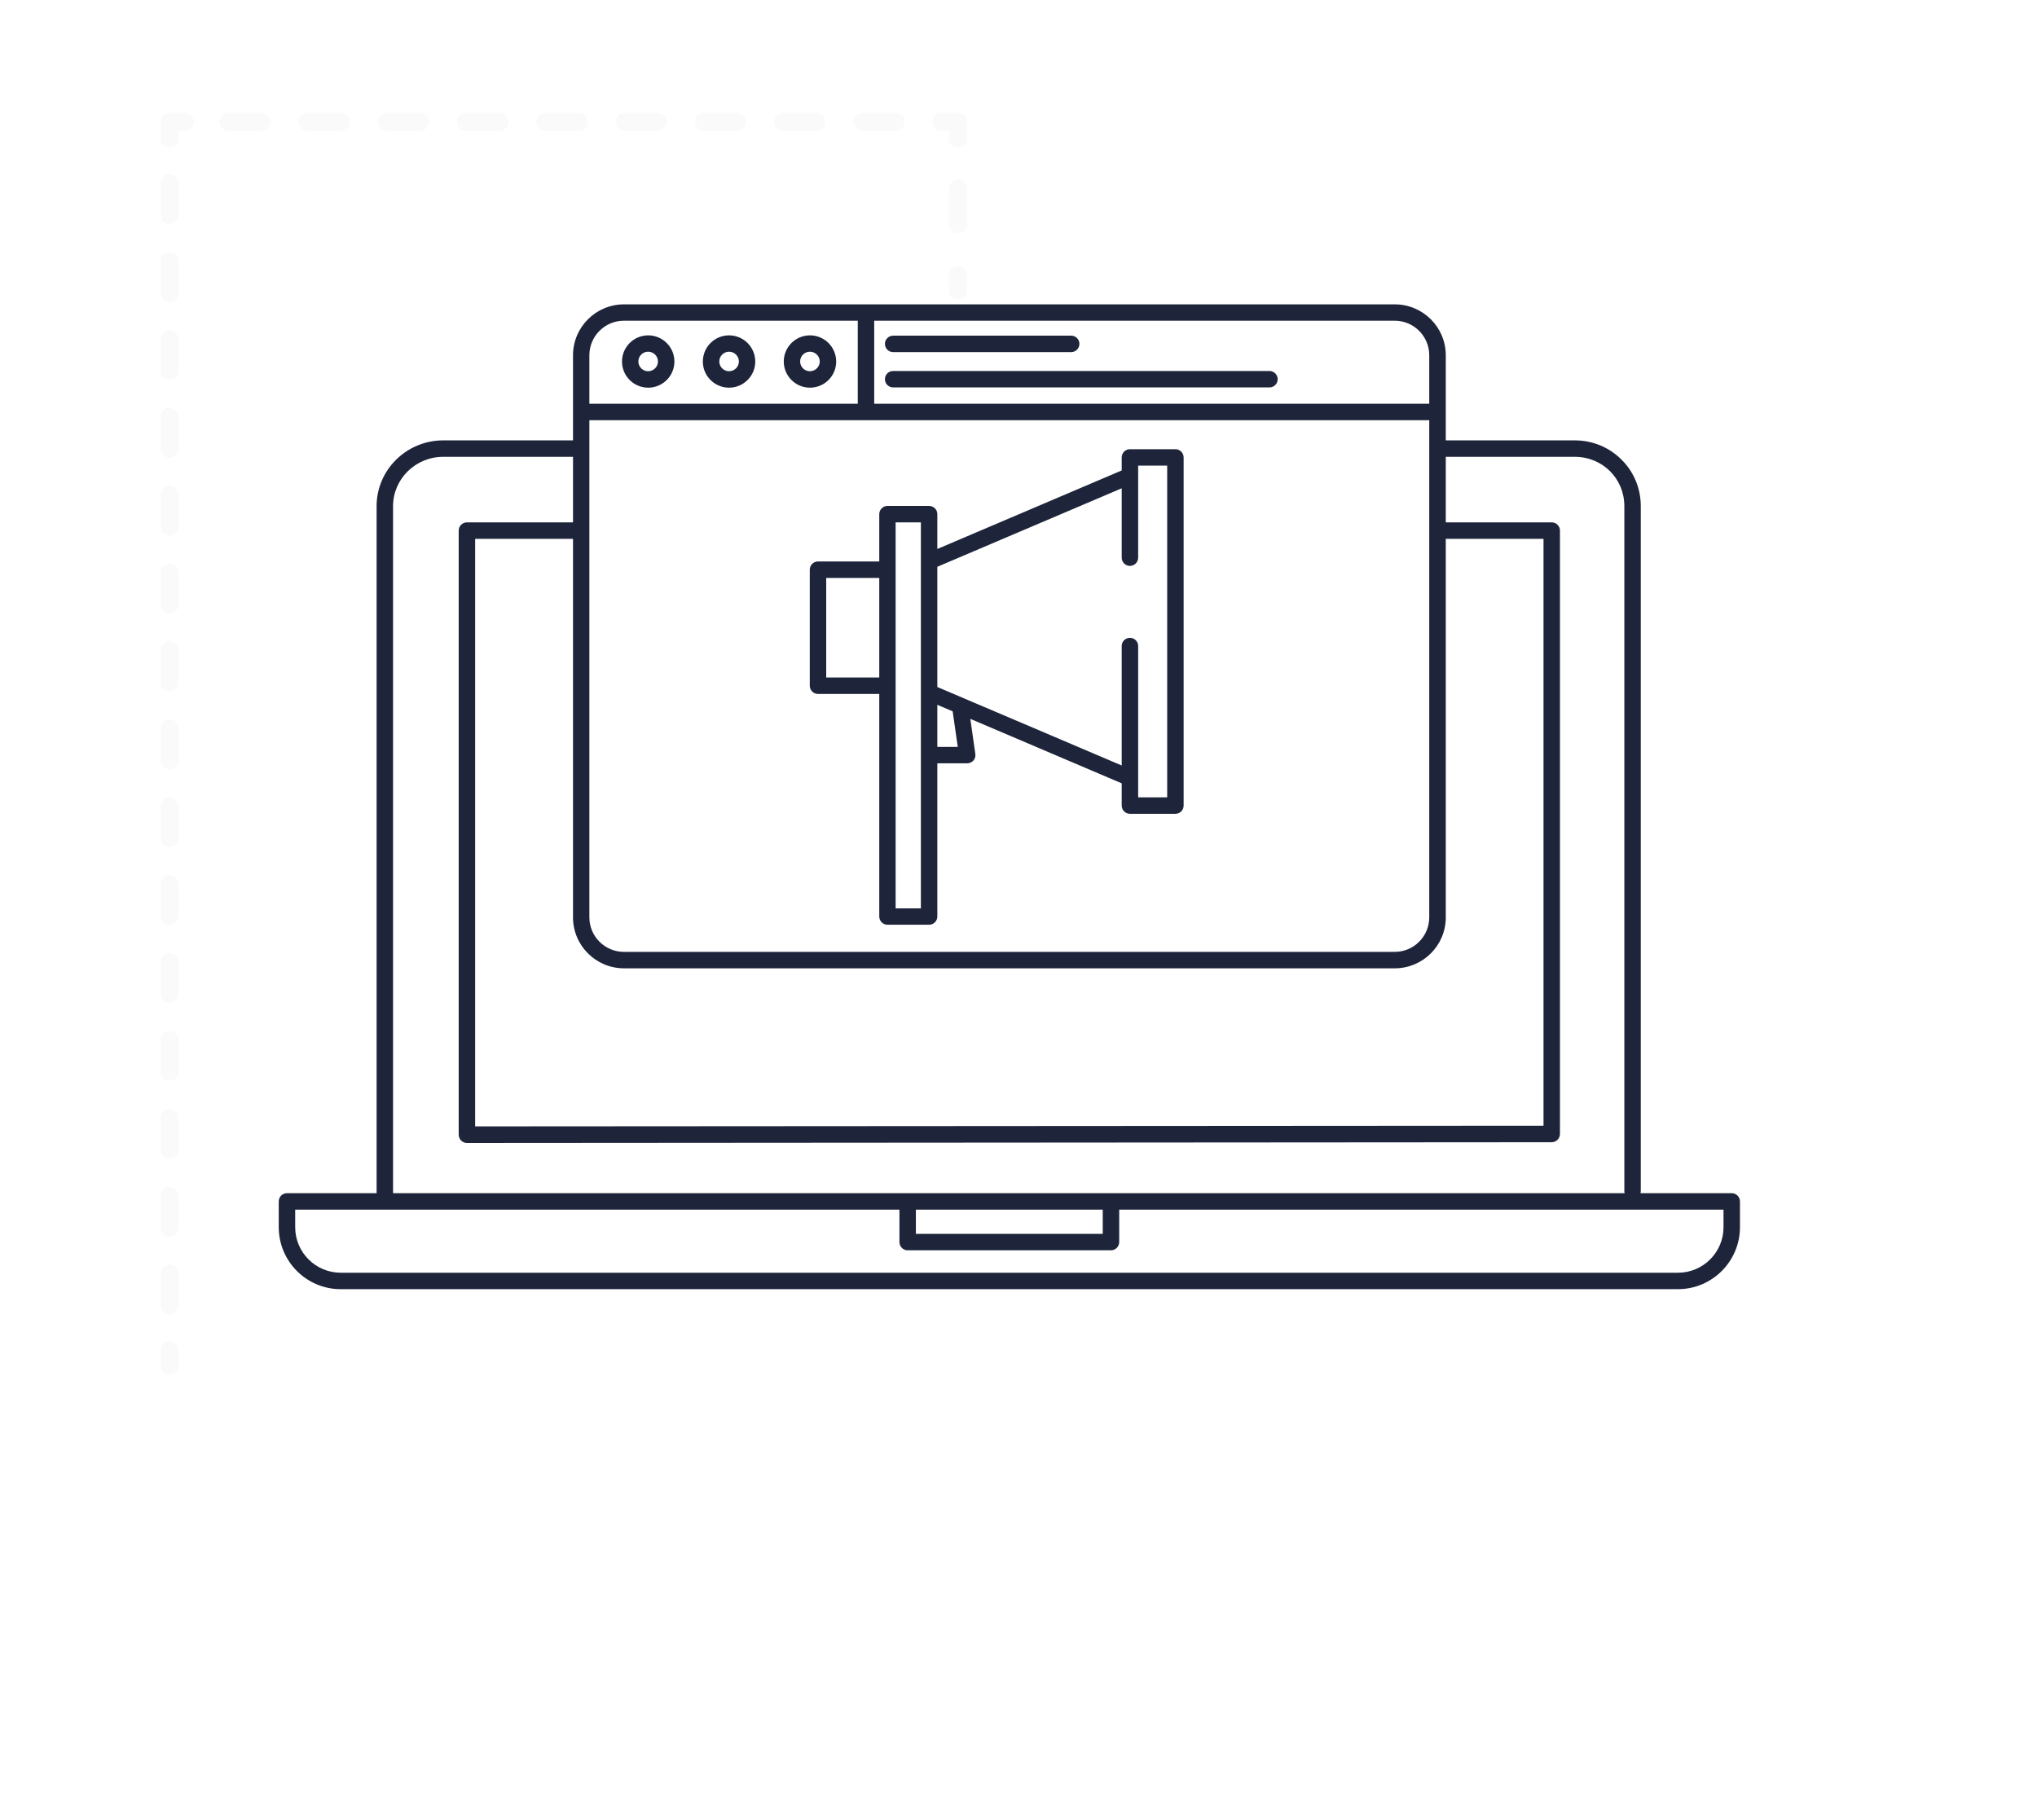 <svg xmlns="http://www.w3.org/2000/svg" xmlns:xlink="http://www.w3.org/1999/xlink" viewBox="0 0 705 630" width="705" height="630" preserveAspectRatio="xMidYMid meet" style="width: 100%; height: 100%; transform: translate3d(0px, 0px, 0px); content-visibility: visible;"><defs><clipPath id="__lottie_element_630"><rect width="705" height="630" x="0" y="0"></rect></clipPath></defs><g clip-path="url(#__lottie_element_630)"><g transform="matrix(0.988,0,0,0.988,349.334,275.782)" opacity="1" style="display: block;"><g opacity="1" transform="matrix(3,0,0,3,0,0)"><path fill="rgb(30,36,58)" fill-opacity="1" d=" M-9.189,-26.599 C-9.559,-26.599 -9.919,-26.819 -10.069,-27.179 C-10.279,-27.669 -10.049,-28.229 -9.569,-28.439 C-9.569,-28.439 13.651,-38.329 13.651,-38.329 C14.141,-38.539 14.701,-38.309 14.911,-37.829 C15.121,-37.339 14.891,-36.779 14.411,-36.569 C14.411,-36.569 -8.819,-26.679 -8.819,-26.679 C-8.939,-26.629 -9.069,-26.599 -9.189,-26.599 M30.371,-47.799 C30.371,-47.799 -13.569,-47.799 -13.569,-47.799 C-14.099,-47.799 -14.529,-48.229 -14.529,-48.759 C-14.529,-49.289 -14.099,-49.719 -13.569,-49.719 C-13.569,-49.719 30.371,-49.719 30.371,-49.719 C30.901,-49.719 31.331,-49.289 31.331,-48.759 C31.331,-48.229 30.901,-47.799 30.371,-47.799 M7.221,-51.924 C7.221,-51.924 -13.569,-51.924 -13.569,-51.924 C-14.099,-51.924 -14.529,-52.354 -14.529,-52.884 C-14.529,-53.414 -14.099,-53.844 -13.569,-53.844 C-13.569,-53.844 7.221,-53.844 7.221,-53.844 C7.751,-53.844 8.181,-53.414 8.181,-52.884 C8.181,-52.354 7.751,-51.924 7.221,-51.924 M-16.74,-44.635 C-17.27,-44.635 -17.7,-45.065 -17.7,-45.595 C-17.7,-45.595 -17.7,-55.905 -17.7,-55.905 C-17.7,-56.435 -17.27,-56.865 -16.74,-56.865 C-16.21,-56.865 -15.78,-56.435 -15.78,-55.905 C-15.78,-55.905 -15.78,-45.595 -15.78,-45.595 C-15.78,-45.065 -16.21,-44.635 -16.74,-44.635 M-23.28,-47.77 C-24.97,-47.77 -26.34,-49.14 -26.34,-50.82 C-26.34,-52.51 -24.97,-53.88 -23.28,-53.88 C-21.59,-53.88 -20.22,-52.51 -20.22,-50.82 C-20.22,-49.14 -21.59,-47.77 -23.28,-47.77 M-23.29,-51.97 C-23.92,-51.97 -24.43,-51.46 -24.43,-50.83 C-24.43,-50.2 -23.92,-49.69 -23.29,-49.69 C-22.66,-49.69 -22.14,-50.2 -22.14,-50.83 C-22.14,-51.46 -22.66,-51.97 -23.29,-51.97 M-32.73,-47.77 C-34.42,-47.77 -35.79,-49.14 -35.79,-50.82 C-35.79,-52.51 -34.42,-53.88 -32.73,-53.88 C-31.04,-53.88 -29.67,-52.51 -29.67,-50.82 C-29.67,-49.14 -31.04,-47.77 -32.73,-47.77 M-32.73,-51.97 C-33.36,-51.97 -33.87,-51.46 -33.87,-50.83 C-33.87,-50.2 -33.36,-49.69 -32.73,-49.69 C-32.1,-49.69 -31.58,-50.2 -31.58,-50.83 C-31.58,-51.46 -32.1,-51.97 -32.73,-51.97 M-42.17,-47.77 C-43.86,-47.77 -45.23,-49.14 -45.23,-50.82 C-45.23,-52.51 -43.86,-53.88 -42.17,-53.88 C-40.48,-53.88 -39.11,-52.51 -39.11,-50.82 C-39.11,-49.14 -40.48,-47.77 -42.17,-47.77 M-42.18,-51.97 C-42.81,-51.97 -43.32,-51.46 -43.32,-50.83 C-43.32,-50.2 -42.81,-49.69 -42.18,-49.69 C-41.55,-49.69 -41.03,-50.2 -41.03,-50.83 C-41.03,-51.46 -41.55,-51.97 -42.18,-51.97 M49.244,-43.969 C49.244,-43.969 -49.256,-43.969 -49.256,-43.969 C-49.786,-43.969 -50.216,-44.399 -50.216,-44.929 C-50.216,-45.459 -49.786,-45.889 -49.256,-45.889 C-49.256,-45.889 49.244,-45.889 49.244,-45.889 C49.774,-45.889 50.204,-45.459 50.204,-44.929 C50.204,-44.399 49.774,-43.969 49.244,-43.969 M14.031,-1.258 C13.901,-1.258 13.781,-1.288 13.651,-1.338 C13.651,-1.338 -9.569,-11.228 -9.569,-11.228 C-10.049,-11.438 -10.279,-11.998 -10.069,-12.488 C-9.869,-12.968 -9.299,-13.198 -8.819,-12.988 C-8.819,-12.988 14.411,-3.098 14.411,-3.098 C14.891,-2.888 15.121,-2.328 14.911,-1.838 C14.761,-1.478 14.401,-1.258 14.031,-1.258 M-14.894,-12.003 C-14.894,-12.003 -22.344,-12.003 -22.344,-12.003 C-22.874,-12.003 -23.304,-12.433 -23.304,-12.963 C-23.304,-12.963 -23.304,-26.513 -23.304,-26.513 C-23.304,-27.043 -22.874,-27.473 -22.344,-27.473 C-22.344,-27.473 -14.894,-27.473 -14.894,-27.473 C-14.374,-27.473 -13.944,-27.043 -13.944,-26.513 C-13.944,-25.983 -14.374,-25.553 -14.894,-25.553 C-14.894,-25.553 -21.384,-25.553 -21.384,-25.553 C-21.384,-25.553 -21.384,-13.923 -21.384,-13.923 C-21.384,-13.923 -14.894,-13.923 -14.894,-13.923 C-14.374,-13.923 -13.944,-13.493 -13.944,-12.963 C-13.944,-12.433 -14.374,-12.003 -14.894,-12.003 M19.39,1.995 C19.39,1.995 14.08,1.995 14.08,1.995 C13.55,1.995 13.12,1.565 13.12,1.035 C13.12,1.035 13.12,-17.605 13.12,-17.605 C13.12,-18.135 13.55,-18.555 14.08,-18.555 C14.61,-18.555 15.04,-18.135 15.04,-17.605 C15.04,-17.605 15.04,0.075 15.04,0.075 C15.04,0.075 18.43,0.075 18.43,0.075 C18.43,0.075 18.43,-38.665 18.43,-38.665 C18.43,-38.665 15.04,-38.665 15.04,-38.665 C15.04,-38.665 15.04,-27.915 15.04,-27.915 C15.04,-27.385 14.61,-26.955 14.08,-26.955 C13.55,-26.955 13.12,-27.385 13.12,-27.915 C13.12,-27.915 13.12,-39.625 13.12,-39.625 C13.12,-40.155 13.55,-40.585 14.08,-40.585 C14.08,-40.585 19.39,-40.585 19.39,-40.585 C19.92,-40.585 20.35,-40.155 20.35,-39.625 C20.35,-39.625 20.35,1.035 20.35,1.035 C20.35,1.565 19.92,1.995 19.39,1.995 M-4.923,-3.901 C-4.923,-3.901 -8.703,-3.901 -8.703,-3.901 C-9.233,-3.901 -9.663,-4.331 -9.663,-4.861 C-9.663,-5.391 -9.233,-5.821 -8.703,-5.821 C-8.703,-5.821 -6.023,-5.821 -6.023,-5.821 C-6.023,-5.821 -6.663,-10.271 -6.663,-10.271 C-6.733,-10.791 -6.373,-11.281 -5.843,-11.351 C-5.323,-11.421 -4.843,-11.061 -4.763,-10.541 C-4.763,-10.541 -3.973,-4.991 -3.973,-4.991 C-3.933,-4.721 -4.013,-4.441 -4.193,-4.231 C-4.383,-4.021 -4.643,-3.901 -4.923,-3.901 M-8.41,13.99 C-8.41,14.52 -8.84,14.95 -9.37,14.95 C-9.37,14.95 -14.23,14.95 -14.23,14.95 C-14.76,14.95 -15.19,14.52 -15.19,13.99 C-15.19,13.99 -15.19,-33 -15.19,-33 C-15.19,-33.53 -14.76,-33.96 -14.23,-33.96 C-14.23,-33.96 -9.37,-33.96 -9.37,-33.96 C-8.84,-33.96 -8.41,-33.53 -8.41,-33 C-8.41,-33 -8.41,13.99 -8.41,13.99z M-13.28,13.04 C-13.28,13.04 -10.33,13.04 -10.33,13.04 C-10.33,13.04 -10.33,-32.04 -10.33,-32.04 C-10.33,-32.04 -13.28,-32.04 -13.28,-32.04 C-13.28,-32.04 -13.28,13.04 -13.28,13.04z M45.01,20.04 C45.01,20.04 -45,20.04 -45,20.04 C-48.28,20.04 -50.95,17.37 -50.95,14.1 C-50.95,14.1 -50.95,-51.56 -50.95,-51.56 C-50.95,-54.83 -48.28,-57.5 -45,-57.5 C-45,-57.5 45.01,-57.5 45.01,-57.5 C48.29,-57.5 50.96,-54.83 50.96,-51.56 C50.96,-51.56 50.96,14.1 50.96,14.1 C50.96,17.37 48.29,20.04 45.01,20.04 C45.01,20.04 45.01,20.04 45.01,20.04z M-45.01,-55.59 C-47.23,-55.59 -49.04,-53.78 -49.04,-51.56 C-49.04,-51.56 -49.04,14.09 -49.04,14.09 C-49.04,16.31 -47.23,18.12 -45.01,18.12 C-45.01,18.12 45,18.12 45,18.12 C47.22,18.12 49.03,16.31 49.03,14.09 C49.03,14.09 49.03,-51.56 49.03,-51.56 C49.03,-53.78 47.22,-55.59 45,-55.59 C45,-55.59 -45.01,-55.59 -45.01,-55.59z M-63.338,40.44 C-63.598,40.44 -63.838,40.33 -64.018,40.15 C-64.198,39.97 -64.298,39.71 -64.298,39.45 C-64.298,39.45 -64.298,-31.08 -64.298,-31.08 C-64.298,-31.61 -63.868,-32.04 -63.338,-32.04 C-63.338,-32.04 -50.878,-32.04 -50.878,-32.04 C-50.348,-32.04 -49.918,-31.61 -49.918,-31.08 C-49.918,-30.55 -50.348,-30.12 -50.878,-30.12 C-50.878,-30.12 -62.378,-30.12 -62.378,-30.12 C-62.378,-30.12 -62.378,38.5 -62.378,38.5 C-62.378,38.5 62.372,38.42 62.372,38.42 C62.372,38.42 62.372,-30.12 62.372,-30.12 C62.372,-30.12 51.022,-30.12 51.022,-30.12 C50.492,-30.12 50.062,-30.55 50.062,-31.08 C50.062,-31.61 50.492,-32.04 51.022,-32.04 C51.022,-32.04 63.332,-32.04 63.332,-32.04 C63.862,-32.04 64.292,-31.61 64.292,-31.08 C64.292,-31.08 64.292,39.38 64.292,39.38 C64.292,39.91 63.862,40.35 63.332,40.35 C63.332,40.35 -63.338,40.44 -63.338,40.44 C-63.338,40.44 -63.338,40.44 -63.338,40.44z M-72.924,47.734 C-73.454,47.734 -73.884,47.304 -73.884,46.784 C-73.884,46.784 -73.884,-33.936 -73.884,-33.936 C-73.884,-38.166 -70.394,-41.616 -66.094,-41.616 C-66.094,-41.616 -50.884,-41.616 -50.884,-41.616 C-50.354,-41.616 -49.924,-41.186 -49.924,-40.656 C-49.924,-40.126 -50.354,-39.696 -50.884,-39.696 C-50.884,-39.696 -66.094,-39.696 -66.094,-39.696 C-69.334,-39.696 -71.964,-37.116 -71.964,-33.936 C-71.964,-33.936 -71.964,46.784 -71.964,46.784 C-71.964,47.304 -72.394,47.734 -72.924,47.734 M72.77,47.004 C72.24,47.004 71.81,46.574 71.81,46.044 C71.81,46.044 71.81,-33.936 71.81,-33.936 C71.81,-37.166 69.26,-39.696 66.01,-39.696 C66.01,-39.696 51.02,-39.696 51.02,-39.696 C50.49,-39.696 50.06,-40.126 50.06,-40.656 C50.06,-41.186 50.49,-41.616 51.02,-41.616 C51.02,-41.616 66.01,-41.616 66.01,-41.616 C68.08,-41.616 70.02,-40.826 71.47,-39.376 C72.93,-37.936 73.73,-35.996 73.73,-33.936 C73.73,-33.936 73.73,46.044 73.73,46.044 C73.73,46.574 73.3,47.004 72.77,47.004 M11.866,52.97 C11.866,52.97 -11.874,52.97 -11.874,52.97 C-12.404,52.97 -12.834,52.54 -12.834,52.01 C-12.834,52.01 -12.834,47.37 -12.834,47.37 C-12.834,46.84 -12.404,46.41 -11.874,46.41 C-11.344,46.41 -10.914,46.84 -10.914,47.37 C-10.914,47.37 -10.914,51.05 -10.914,51.05 C-10.914,51.05 10.906,51.05 10.906,51.05 C10.906,51.05 10.906,47.37 10.906,47.37 C10.906,46.84 11.336,46.41 11.866,46.41 C12.396,46.41 12.826,46.84 12.826,47.37 C12.826,47.37 12.826,52.01 12.826,52.01 C12.826,52.54 12.396,52.97 11.866,52.97 M78.07,57.51 C78.07,57.51 -78.08,57.51 -78.08,57.51 C-82.07,57.51 -85.31,54.26 -85.31,50.27 C-85.31,50.27 -85.31,47.26 -85.31,47.26 C-85.31,46.73 -84.88,46.3 -84.35,46.3 C-84.35,46.3 84.35,46.3 84.35,46.3 C84.88,46.3 85.31,46.73 85.31,47.26 C85.31,47.26 85.31,50.27 85.31,50.27 C85.31,54.26 82.06,57.51 78.07,57.51 C78.07,57.51 78.07,57.51 78.07,57.51z M-83.39,48.22 C-83.39,48.22 -83.39,50.28 -83.39,50.28 C-83.39,53.2 -81.01,55.59 -78.07,55.59 C-78.07,55.59 78.08,55.59 78.08,55.59 C81.01,55.59 83.39,53.2 83.39,50.28 C83.39,50.28 83.39,48.22 83.39,48.22 C83.39,48.22 -83.39,48.22 -83.39,48.22z"></path><g opacity="1" transform="matrix(1,0,0,1,-23.284,-50.824)"></g><g opacity="1" transform="matrix(1,0,0,1,-32.728,-50.824)"></g><g opacity="1" transform="matrix(1,0,0,1,-42.172,-50.824)"></g><g opacity="1" transform="matrix(1,0,0,1,0,0)"><g opacity="1" transform="matrix(1,0,0,1,-11.801,-9.5)"></g><g opacity="1" transform="matrix(1,0,0,1,0,-18.731)"></g><g opacity="1" transform="matrix(1,0,0,1,0,51.903)"></g></g></g></g><g transform="matrix(1,0,0,1,59.192,540.631)" opacity="1" style="display: none;"><g opacity="1" transform="matrix(3,0,0,3,0,0)"><path fill="rgb(30,36,58)" fill-opacity="1" d=" M10.006,9.277 C9.756,9.277 9.516,9.187 9.326,8.997 C9.326,8.997 8.766,8.437 8.766,8.437 C8.396,8.067 8.396,7.457 8.766,7.087 C9.146,6.717 9.746,6.717 10.126,7.087 C10.126,7.087 10.686,7.647 10.686,7.647 C11.056,8.017 11.056,8.627 10.686,8.997 C10.496,9.187 10.246,9.277 10.006,9.277 M-7.666,-8.368 C-7.916,-8.368 -8.156,-8.468 -8.346,-8.648 C-8.346,-8.648 -9.016,-9.328 -9.016,-9.328 C-9.386,-9.698 -9.386,-10.308 -9.016,-10.678 C-8.636,-11.048 -8.036,-11.048 -7.656,-10.678 C-7.656,-10.678 -6.986,-10.008 -6.986,-10.008 C-6.616,-9.638 -6.616,-9.028 -6.986,-8.648 C-7.176,-8.468 -7.426,-8.368 -7.666,-8.368 M17.38,16.657 C17.14,16.657 16.89,16.557 16.71,16.377 C16.71,16.377 12.96,12.627 12.96,12.627 C12.59,12.257 12.59,11.647 12.96,11.277 C13.33,10.907 13.94,10.907 14.32,11.277 C14.32,11.277 18.06,15.017 18.06,15.017 C18.44,15.397 18.44,15.997 18.06,16.377 C17.88,16.557 17.63,16.657 17.38,16.657 M-11.857,-12.562 C-12.107,-12.562 -12.347,-12.652 -12.537,-12.842 C-12.537,-12.842 -16.397,-16.702 -16.397,-16.702 C-16.767,-17.072 -16.767,-17.682 -16.397,-18.052 C-16.017,-18.422 -15.417,-18.422 -15.037,-18.052 C-15.037,-18.052 -11.187,-14.192 -11.187,-14.192 C-10.807,-13.822 -10.807,-13.212 -11.187,-12.842 C-11.367,-12.652 -11.617,-12.562 -11.857,-12.562 M9.369,19.71 C5.979,19.71 2.599,18.42 0.019,15.85 C0.019,15.85 -15.861,-0.02 -15.861,-0.02 C-18.361,-2.51 -19.731,-5.83 -19.731,-9.35 C-19.731,-12.88 -18.361,-16.2 -15.861,-18.69 C-15.201,-19.35 -14.321,-19.71 -13.391,-19.71 C-12.461,-19.71 -11.581,-19.35 -10.931,-18.69 C-10.931,-18.69 -6.391,-14.16 -6.391,-14.16 C-5.161,-12.93 -5.031,-10.97 -6.091,-9.58 C-6.091,-9.58 -7.541,-7.68 -7.541,-7.68 C-7.761,-7.39 -7.771,-6.99 -7.561,-6.68 C-3.701,-1.1 1.119,3.71 6.749,7.61 C7.049,7.82 7.459,7.81 7.749,7.59 C7.749,7.59 9.649,6.14 9.649,6.14 C11.039,5.09 13.009,5.22 14.239,6.45 C14.239,6.45 18.709,10.92 18.709,10.92 C20.069,12.28 20.069,14.49 18.709,15.85 C16.129,18.42 12.749,19.71 9.369,19.71 M-13.394,-17.795 C-13.814,-17.795 -14.204,-17.635 -14.504,-17.335 C-16.634,-15.205 -17.814,-12.365 -17.814,-9.355 C-17.814,-6.335 -16.634,-3.505 -14.504,-1.375 C-14.504,-1.375 1.376,14.495 1.376,14.495 C3.576,16.695 6.476,17.795 9.366,17.795 C12.256,17.795 15.156,16.695 17.356,14.495 C17.966,13.885 17.966,12.885 17.356,12.275 C17.356,12.275 12.876,7.805 12.876,7.805 C12.326,7.245 11.436,7.185 10.816,7.665 C10.816,7.665 8.906,9.115 8.906,9.115 C7.956,9.845 6.646,9.875 5.656,9.185 C-0.164,5.155 -5.144,0.185 -9.134,-5.595 C-9.824,-6.585 -9.794,-7.885 -9.064,-8.845 C-9.064,-8.845 -7.614,-10.745 -7.614,-10.745 C-7.134,-11.365 -7.194,-12.255 -7.754,-12.805 C-7.754,-12.805 -12.284,-17.335 -12.284,-17.335 C-12.574,-17.635 -12.974,-17.795 -13.394,-17.795"></path><g opacity="1" transform="matrix(1,0,0,1,0,0)"></g></g></g><g transform="matrix(1,0,0,1,195.148,257.449)" opacity="0.025" style="display: block;"><g opacity="1" transform="matrix(3,0,0,3,0,0)"><path fill="rgb(30,36,58)" fill-opacity="1" d=" M-45.495,72.778 C-46.065,72.778 -46.525,72.318 -46.525,71.748 C-46.525,71.748 -46.525,69.978 -46.525,69.978 C-46.525,69.408 -46.065,68.948 -45.495,68.948 C-44.925,68.948 -44.465,69.408 -44.465,69.978 C-44.465,69.978 -44.465,71.748 -44.465,71.748 C-44.465,72.318 -44.925,72.778 -45.495,72.778 M-45.5,65.86 C-46.07,65.86 -46.52,65.39 -46.52,64.82 C-46.52,64.82 -46.52,61.14 -46.52,61.14 C-46.52,60.57 -46.07,60.11 -45.5,60.11 C-44.93,60.11 -44.47,60.57 -44.47,61.14 C-44.47,61.14 -44.47,64.82 -44.47,64.82 C-44.47,65.39 -44.93,65.86 -45.5,65.86 M-45.5,56.87 C-46.07,56.87 -46.52,56.4 -46.52,55.83 C-46.52,55.83 -46.52,52.15 -46.52,52.15 C-46.52,51.58 -46.07,51.12 -45.5,51.12 C-44.93,51.12 -44.47,51.58 -44.47,52.15 C-44.47,52.15 -44.47,55.83 -44.47,55.83 C-44.47,56.4 -44.93,56.87 -45.5,56.87 M-45.5,47.89 C-46.07,47.89 -46.52,47.41 -46.52,46.85 C-46.52,46.85 -46.52,43.16 -46.52,43.16 C-46.52,42.6 -46.07,42.14 -45.5,42.14 C-44.93,42.14 -44.47,42.6 -44.47,43.16 C-44.47,43.16 -44.47,46.85 -44.47,46.85 C-44.47,47.41 -44.93,47.89 -45.5,47.89 M-45.5,38.9 C-46.07,38.9 -46.52,38.43 -46.52,37.86 C-46.52,37.86 -46.52,34.18 -46.52,34.18 C-46.52,33.61 -46.07,33.15 -45.5,33.15 C-44.93,33.15 -44.47,33.61 -44.47,34.18 C-44.47,34.18 -44.47,37.86 -44.47,37.86 C-44.47,38.43 -44.93,38.9 -45.5,38.9 M-45.5,29.91 C-46.07,29.91 -46.52,29.44 -46.52,28.87 C-46.52,28.87 -46.52,25.19 -46.52,25.19 C-46.52,24.62 -46.07,24.16 -45.5,24.16 C-44.93,24.16 -44.47,24.62 -44.47,25.19 C-44.47,25.19 -44.47,28.87 -44.47,28.87 C-44.47,29.44 -44.93,29.91 -45.5,29.91 M-45.5,20.92 C-46.07,20.92 -46.52,20.46 -46.52,19.89 C-46.52,19.89 -46.52,16.21 -46.52,16.21 C-46.52,15.63 -46.07,15.17 -45.5,15.17 C-44.93,15.17 -44.47,15.63 -44.47,16.21 C-44.47,16.21 -44.47,19.89 -44.47,19.89 C-44.47,20.46 -44.93,20.92 -45.5,20.92 M-45.5,11.94 C-46.07,11.94 -46.52,11.47 -46.52,10.9 C-46.52,10.9 -46.52,7.22 -46.52,7.22 C-46.52,6.65 -46.07,6.19 -45.5,6.19 C-44.93,6.19 -44.47,6.65 -44.47,7.22 C-44.47,7.22 -44.47,10.9 -44.47,10.9 C-44.47,11.47 -44.93,11.94 -45.5,11.94 M-45.5,2.95 C-46.07,2.95 -46.52,2.48 -46.52,1.91 C-46.52,1.91 -46.52,-1.77 -46.52,-1.77 C-46.52,-2.34 -46.07,-2.8 -45.5,-2.8 C-44.93,-2.8 -44.47,-2.34 -44.47,-1.77 C-44.47,-1.77 -44.47,1.91 -44.47,1.91 C-44.47,2.48 -44.93,2.95 -45.5,2.95 M-45.5,-6.04 C-46.07,-6.04 -46.52,-6.51 -46.52,-7.08 C-46.52,-7.08 -46.52,-10.76 -46.52,-10.76 C-46.52,-11.33 -46.07,-11.79 -45.5,-11.79 C-44.93,-11.79 -44.47,-11.33 -44.47,-10.76 C-44.47,-10.76 -44.47,-7.08 -44.47,-7.08 C-44.47,-6.51 -44.93,-6.04 -45.5,-6.04 M-45.5,-15.02 C-46.07,-15.02 -46.52,-15.49 -46.52,-16.06 C-46.52,-16.06 -46.52,-19.74 -46.52,-19.74 C-46.52,-20.31 -46.07,-20.77 -45.5,-20.77 C-44.93,-20.77 -44.47,-20.31 -44.47,-19.74 C-44.47,-19.74 -44.47,-16.06 -44.47,-16.06 C-44.47,-15.49 -44.93,-15.02 -45.5,-15.02 M-45.5,-24.01 C-46.07,-24.01 -46.52,-24.48 -46.52,-25.05 C-46.52,-25.05 -46.52,-28.73 -46.52,-28.73 C-46.52,-29.3 -46.07,-29.76 -45.5,-29.76 C-44.93,-29.76 -44.47,-29.3 -44.47,-28.73 C-44.47,-28.73 -44.47,-25.05 -44.47,-25.05 C-44.47,-24.48 -44.93,-24.01 -45.5,-24.01 M-45.5,-33 C-46.07,-33 -46.52,-33.47 -46.52,-34.04 C-46.52,-34.04 -46.52,-37.72 -46.52,-37.72 C-46.52,-38.29 -46.07,-38.75 -45.5,-38.75 C-44.93,-38.75 -44.47,-38.29 -44.47,-37.72 C-44.47,-37.72 -44.47,-34.04 -44.47,-34.04 C-44.47,-33.47 -44.93,-33 -45.5,-33 M-45.5,-41.98 C-46.07,-41.98 -46.52,-42.45 -46.52,-43.02 C-46.52,-43.02 -46.52,-46.7 -46.52,-46.7 C-46.52,-47.27 -46.07,-47.73 -45.5,-47.73 C-44.93,-47.73 -44.47,-47.27 -44.47,-46.7 C-44.47,-46.7 -44.47,-43.02 -44.47,-43.02 C-44.47,-42.45 -44.93,-41.98 -45.5,-41.98 M-45.5,-50.97 C-46.07,-50.97 -46.52,-51.44 -46.52,-52.01 C-46.52,-52.01 -46.52,-55.69 -46.52,-55.69 C-46.52,-56.26 -46.07,-56.72 -45.5,-56.72 C-44.93,-56.72 -44.47,-56.26 -44.47,-55.69 C-44.47,-55.69 -44.47,-52.01 -44.47,-52.01 C-44.47,-51.44 -44.93,-50.97 -45.5,-50.97 M-45.5,-59.96 C-46.07,-59.96 -46.52,-60.43 -46.52,-61 C-46.52,-61 -46.52,-64.68 -46.52,-64.68 C-46.52,-65.25 -46.07,-65.71 -45.5,-65.71 C-44.93,-65.71 -44.47,-65.25 -44.47,-64.68 C-44.47,-64.68 -44.47,-61 -44.47,-61 C-44.47,-60.43 -44.93,-59.96 -45.5,-59.96 M-45.49,-68.8 C-46.06,-68.8 -46.53,-69.26 -46.53,-69.83 C-46.53,-69.83 -46.53,-71.75 -46.53,-71.75 C-46.53,-72.32 -46.06,-72.78 -45.49,-72.78 C-45.49,-72.78 -43.72,-72.78 -43.72,-72.78 C-43.15,-72.78 -42.69,-72.32 -42.69,-71.75 C-42.69,-71.18 -43.15,-70.72 -43.72,-70.72 C-43.72,-70.72 -44.47,-70.72 -44.47,-70.72 C-44.47,-70.72 -44.47,-69.83 -44.47,-69.83 C-44.47,-69.26 -44.92,-68.8 -45.49,-68.8 M38.27,-70.72 C38.27,-70.72 34.43,-70.72 34.43,-70.72 C33.86,-70.72 33.4,-71.18 33.4,-71.75 C33.4,-72.32 33.86,-72.78 34.43,-72.78 C34.43,-72.78 38.27,-72.78 38.27,-72.78 C38.84,-72.78 39.3,-72.32 39.3,-71.75 C39.3,-71.18 38.84,-70.72 38.27,-70.72 M29.13,-70.72 C29.13,-70.72 25.29,-70.72 25.29,-70.72 C24.72,-70.72 24.26,-71.18 24.26,-71.75 C24.26,-72.32 24.72,-72.78 25.29,-72.78 C25.29,-72.78 29.13,-72.78 29.13,-72.78 C29.7,-72.78 30.16,-72.32 30.16,-71.75 C30.16,-71.18 29.7,-70.72 29.13,-70.72 M19.98,-70.72 C19.98,-70.72 16.14,-70.72 16.14,-70.72 C15.57,-70.72 15.12,-71.18 15.12,-71.75 C15.12,-72.32 15.57,-72.78 16.14,-72.78 C16.14,-72.78 19.98,-72.78 19.98,-72.78 C20.55,-72.78 21.02,-72.32 21.02,-71.75 C21.02,-71.18 20.55,-70.72 19.98,-70.72 M10.84,-70.72 C10.84,-70.72 7,-70.72 7,-70.72 C6.43,-70.72 5.97,-71.18 5.97,-71.75 C5.97,-72.32 6.43,-72.78 7,-72.78 C7,-72.78 10.84,-72.78 10.84,-72.78 C11.41,-72.78 11.87,-72.32 11.87,-71.75 C11.87,-71.18 11.41,-70.72 10.84,-70.72 M1.7,-70.72 C1.7,-70.72 -2.14,-70.72 -2.14,-70.72 C-2.71,-70.72 -3.17,-71.18 -3.17,-71.75 C-3.17,-72.32 -2.71,-72.78 -2.14,-72.78 C-2.14,-72.78 1.7,-72.78 1.7,-72.78 C2.27,-72.78 2.73,-72.32 2.73,-71.75 C2.73,-71.18 2.27,-70.72 1.7,-70.72 M-7.44,-70.72 C-7.44,-70.72 -11.28,-70.72 -11.28,-70.72 C-11.85,-70.72 -12.31,-71.18 -12.31,-71.75 C-12.31,-72.32 -11.85,-72.78 -11.28,-72.78 C-11.28,-72.78 -7.44,-72.78 -7.44,-72.78 C-6.87,-72.78 -6.41,-72.32 -6.41,-71.75 C-6.41,-71.18 -6.87,-70.72 -7.44,-70.72 M-16.59,-70.72 C-16.59,-70.72 -20.43,-70.72 -20.43,-70.72 C-21,-70.72 -21.46,-71.18 -21.46,-71.75 C-21.46,-72.32 -21,-72.78 -20.43,-72.78 C-20.43,-72.78 -16.59,-72.78 -16.59,-72.78 C-16.02,-72.78 -15.56,-72.32 -15.56,-71.75 C-15.56,-71.18 -16.02,-70.72 -16.59,-70.72 M-25.73,-70.72 C-25.73,-70.72 -29.57,-70.72 -29.57,-70.72 C-30.14,-70.72 -30.6,-71.18 -30.6,-71.75 C-30.6,-72.32 -30.14,-72.78 -29.57,-72.78 C-29.57,-72.78 -25.73,-72.78 -25.73,-72.78 C-25.16,-72.78 -24.7,-72.32 -24.7,-71.75 C-24.7,-71.18 -25.16,-70.72 -25.73,-70.72 M-34.87,-70.72 C-34.87,-70.72 -38.71,-70.72 -38.71,-70.72 C-39.28,-70.72 -39.74,-71.18 -39.74,-71.75 C-39.74,-72.32 -39.28,-72.78 -38.71,-72.78 C-38.71,-72.78 -34.87,-72.78 -34.87,-72.78 C-34.3,-72.78 -33.84,-72.32 -33.84,-71.75 C-33.84,-71.18 -34.3,-70.72 -34.87,-70.72 M45.49,-68.8 C44.92,-68.8 44.46,-69.26 44.46,-69.83 C44.46,-69.83 44.46,-70.72 44.46,-70.72 C44.46,-70.72 43.57,-70.72 43.57,-70.72 C43,-70.72 42.54,-71.18 42.54,-71.75 C42.54,-72.32 43,-72.78 43.57,-72.78 C43.57,-72.78 45.49,-72.78 45.49,-72.78 C46.06,-72.78 46.52,-72.32 46.52,-71.75 C46.52,-71.75 46.52,-69.83 46.52,-69.83 C46.52,-69.26 46.06,-68.8 45.49,-68.8 M45.49,-58.93 C44.92,-58.93 44.46,-59.39 44.46,-59.96 C44.46,-59.96 44.46,-64.09 44.46,-64.09 C44.46,-64.66 44.92,-65.12 45.49,-65.12 C46.06,-65.12 46.52,-64.66 46.52,-64.09 C46.52,-64.09 46.52,-59.96 46.52,-59.96 C46.52,-59.39 46.06,-58.93 45.49,-58.93 M45.49,-51.27 C44.92,-51.27 44.46,-51.73 44.46,-52.3 C44.46,-52.3 44.46,-54.07 44.46,-54.07 C44.46,-54.64 44.92,-55.1 45.49,-55.1 C46.06,-55.1 46.52,-54.64 46.52,-54.07 C46.52,-54.07 46.52,-52.3 46.52,-52.3 C46.52,-51.73 46.06,-51.27 45.49,-51.27"></path><g opacity="1" transform="matrix(1,0,0,1,0,0)"><g opacity="1" transform="matrix(1,0,0,1,0,-3.462)"><g opacity="1" transform="matrix(1,0,0,1,-45.493,3.536)"></g><g opacity="1" transform="matrix(1,0,0,1,-0.221,-68.285)"></g></g></g></g></g><g transform="matrix(1,0,0,1,633.091,64.407)" opacity="1" style="display: none;"><g opacity="1" transform="matrix(3,0,0,3,0,0)"><path fill="rgb(30,36,58)" fill-opacity="1" d=" M0.005,4.639 C-2.565,4.639 -4.645,2.559 -4.645,-0.001 C-4.645,-0.531 -4.215,-0.961 -3.685,-0.961 C-3.155,-0.961 -2.725,-0.531 -2.725,-0.001 C-2.725,1.499 -1.505,2.729 0.005,2.729 C1.505,2.729 2.725,1.499 2.725,-0.001 C2.725,-1.501 1.505,-2.721 0.005,-2.721 C-0.525,-2.721 -0.955,-3.151 -0.955,-3.681 C-0.955,-4.211 -0.525,-4.641 0.005,-4.641 C2.565,-4.641 4.645,-2.561 4.645,-0.001 C4.645,2.559 2.565,4.639 0.005,4.639 M0,8.5 C-4.69,8.5 -8.51,4.68 -8.51,-0.01 C-8.51,-4.7 -4.69,-8.51 0,-8.51 C4.7,-8.51 8.51,-4.7 8.51,-0.01 C8.51,4.68 4.7,8.5 0,8.5 M0,-6.59 C-3.63,-6.59 -6.59,-3.63 -6.59,0 C-6.59,3.63 -3.63,6.59 0,6.59 C3.63,6.59 6.59,3.63 6.59,0 C6.59,-3.63 3.63,-6.59 0,-6.59 M-0.003,11.471 C-5.033,11.471 -10.283,9.551 -15.193,5.921 C-18.883,3.201 -21.063,0.511 -21.153,0.401 C-21.443,0.031 -21.433,-0.489 -21.123,-0.839 C-21.023,-0.949 -18.693,-3.529 -14.943,-6.139 C-9.933,-9.629 -4.763,-11.469 -0.003,-11.469 C5.067,-11.469 10.337,-9.629 15.227,-6.139 C18.897,-3.519 21.057,-0.919 21.147,-0.809 C21.437,-0.449 21.437,0.071 21.127,0.421 C21.037,0.541 18.707,3.221 14.957,5.931 C9.947,9.551 4.777,11.471 -0.003,11.471 M-19.107,-0.174 C-17.067,2.076 -9.557,9.556 0.003,9.556 C9.093,9.556 16.973,2.026 19.113,-0.214 C17.073,-2.384 9.633,-9.554 0.003,-9.554 C-9.077,-9.554 -16.947,-2.334 -19.107,-0.174"></path><g opacity="1" transform="matrix(1,0,0,1,0,-0.005)"></g><g opacity="1" transform="matrix(1,0,0,1,0,0)"></g></g></g><g transform="matrix(1,0,0,1,469.43,71.377)" opacity="0.2" style="display: none;"><g opacity="1" transform="matrix(3,0,0,3,0,0)"><path fill="rgb(30,36,58)" fill-opacity="1" d=" M34.139,-8.695 C34.139,-8.695 32.219,-8.695 32.219,-8.695 C31.649,-8.695 31.189,-9.155 31.189,-9.725 C31.189,-10.295 31.649,-10.755 32.219,-10.755 C32.219,-10.755 34.139,-10.755 34.139,-10.755 C34.709,-10.755 35.169,-10.295 35.169,-9.725 C35.169,-9.155 34.709,-8.695 34.139,-8.695 M27.5,-8.69 C27.5,-8.69 23.96,-8.69 23.96,-8.69 C23.39,-8.69 22.93,-9.15 22.93,-9.72 C22.93,-10.29 23.39,-10.75 23.96,-10.75 C23.96,-10.75 27.5,-10.75 27.5,-10.75 C28.07,-10.75 28.53,-10.29 28.53,-9.72 C28.53,-9.15 28.07,-8.69 27.5,-8.69 M18.95,-8.69 C18.95,-8.69 15.41,-8.69 15.41,-8.69 C14.84,-8.69 14.38,-9.15 14.38,-9.72 C14.38,-10.29 14.84,-10.75 15.41,-10.75 C15.41,-10.75 18.95,-10.75 18.95,-10.75 C19.52,-10.75 19.98,-10.29 19.98,-9.72 C19.98,-9.15 19.52,-8.69 18.95,-8.69 M10.39,-8.69 C10.39,-8.69 6.86,-8.69 6.86,-8.69 C6.28,-8.69 5.82,-9.15 5.82,-9.72 C5.82,-10.29 6.28,-10.75 6.86,-10.75 C6.86,-10.75 10.39,-10.75 10.39,-10.75 C10.96,-10.75 11.42,-10.29 11.42,-9.72 C11.42,-9.15 10.96,-8.69 10.39,-8.69 M1.84,-8.69 C1.84,-8.69 -1.7,-8.69 -1.7,-8.69 C-2.27,-8.69 -2.73,-9.15 -2.73,-9.72 C-2.73,-10.29 -2.27,-10.75 -1.7,-10.75 C-1.7,-10.75 1.84,-10.75 1.84,-10.75 C2.41,-10.75 2.87,-10.29 2.87,-9.72 C2.87,-9.15 2.41,-8.69 1.84,-8.69 M-6.71,-8.69 C-6.71,-8.69 -10.25,-8.69 -10.25,-8.69 C-10.82,-8.69 -11.28,-9.15 -11.28,-9.72 C-11.28,-10.29 -10.82,-10.75 -10.25,-10.75 C-10.25,-10.75 -6.71,-10.75 -6.71,-10.75 C-6.14,-10.75 -5.68,-10.29 -5.68,-9.72 C-5.68,-9.15 -6.14,-8.69 -6.71,-8.69 M-15.26,-8.69 C-15.26,-8.69 -18.8,-8.69 -18.8,-8.69 C-19.37,-8.69 -19.83,-9.15 -19.83,-9.72 C-19.83,-10.29 -19.37,-10.75 -18.8,-10.75 C-18.8,-10.75 -15.26,-10.75 -15.26,-10.75 C-14.69,-10.75 -14.23,-10.29 -14.23,-9.72 C-14.23,-9.15 -14.69,-8.69 -15.26,-8.69 M-23.82,-8.69 C-23.82,-8.69 -27.36,-8.69 -27.36,-8.69 C-27.93,-8.69 -28.39,-9.15 -28.39,-9.72 C-28.39,-10.29 -27.93,-10.75 -27.36,-10.75 C-27.36,-10.75 -23.82,-10.75 -23.82,-10.75 C-23.25,-10.75 -22.79,-10.29 -22.79,-9.72 C-22.79,-9.15 -23.25,-8.69 -23.82,-8.69 M-34.14,-6.78 C-34.71,-6.78 -35.17,-7.24 -35.17,-7.8 C-35.17,-7.8 -35.17,-9.73 -35.17,-9.73 C-35.17,-10.3 -34.71,-10.76 -34.14,-10.76 C-34.14,-10.76 -32.37,-10.76 -32.37,-10.76 C-31.8,-10.76 -31.34,-10.3 -31.34,-9.73 C-31.34,-9.15 -31.8,-8.69 -32.37,-8.69 C-32.37,-8.69 -33.11,-8.69 -33.11,-8.69 C-33.11,-8.69 -33.11,-7.8 -33.11,-7.8 C-33.11,-7.24 -33.57,-6.78 -34.14,-6.78 M-35.17,2.07 C-35.17,2.07 -35.17,-2.06 -35.17,-2.06 C-35.17,-2.63 -34.71,-3.09 -34.14,-3.09 C-33.57,-3.09 -33.11,-2.63 -33.11,-2.06 C-33.11,-2.06 -33.11,2.07 -33.11,2.07 C-33.11,2.64 -33.57,3.1 -34.14,3.1 C-34.71,3.1 -35.17,2.64 -35.17,2.07z M-34.14,10.75 C-34.71,10.75 -35.17,10.29 -35.17,9.72 C-35.17,9.72 -35.17,7.95 -35.17,7.95 C-35.17,7.38 -34.71,6.92 -34.14,6.92 C-33.57,6.92 -33.11,7.38 -33.11,7.95 C-33.11,7.95 -33.11,9.72 -33.11,9.72 C-33.11,10.29 -33.57,10.75 -34.14,10.75"></path><g opacity="1" transform="matrix(1,0,0,1,-3.318,0)"><g opacity="1" transform="matrix(1,0,0,1,3.392,-9.723)"></g></g></g></g><g transform="matrix(1,0,0,1,632.673,553.593)" opacity="1" style="display: none;"><g opacity="1" transform="matrix(3,0,0,3,0,0)"><path fill="rgb(30,36,58)" fill-opacity="1" d=" M0.002,4.282 C-0.228,4.282 -0.458,4.212 -0.648,4.062 C-0.648,4.062 -22.338,-13.278 -22.338,-13.278 C-22.788,-13.638 -22.858,-14.288 -22.498,-14.728 C-22.148,-15.178 -21.498,-15.248 -21.048,-14.888 C-21.048,-14.888 0.002,1.932 0.002,1.932 C0.002,1.932 20.932,-14.888 20.932,-14.888 C21.382,-15.248 22.032,-15.178 22.382,-14.738 C22.742,-14.288 22.672,-13.638 22.232,-13.288 C22.232,-13.288 0.642,4.062 0.642,4.062 C0.462,4.212 0.232,4.282 0.002,4.282 M20.761,15.471 C20.761,15.471 -20.759,15.471 -20.759,15.471 C-22.059,15.471 -23.109,14.411 -23.109,13.121 C-23.109,13.121 -23.109,-13.119 -23.109,-13.119 C-23.109,-14.419 -22.059,-15.469 -20.759,-15.469 C-20.759,-15.469 20.761,-15.469 20.761,-15.469 C22.051,-15.469 23.111,-14.419 23.111,-13.119 C23.111,-13.119 23.111,13.121 23.111,13.121 C23.111,14.411 22.051,15.471 20.761,15.471 C20.761,15.471 20.761,15.471 20.761,15.471z M-20.755,-13.406 C-20.915,-13.406 -21.045,-13.276 -21.045,-13.116 C-21.045,-13.116 -21.045,13.124 -21.045,13.124 C-21.045,13.274 -20.915,13.404 -20.755,13.404 C-20.755,13.404 20.755,13.404 20.755,13.404 C20.915,13.404 21.045,13.274 21.045,13.124 C21.045,13.124 21.045,-13.116 21.045,-13.116 C21.045,-13.276 20.915,-13.406 20.755,-13.406 C20.755,-13.406 -20.755,-13.406 -20.755,-13.406z"></path><g opacity="1" transform="matrix(1,0,0,1,0,0)"></g></g></g><g transform="matrix(1,0,0,1,517.43,289.05)" opacity="0.2" style="display: none;"><g opacity="1" transform="matrix(3,0,0,3,0,0)"><path fill="rgb(30,36,58)" fill-opacity="1" d=" M38.338,74.472 C37.768,74.472 37.308,74.012 37.308,73.442 C37.308,73.442 37.308,71.672 37.308,71.672 C37.308,71.102 37.768,70.642 38.338,70.642 C38.908,70.642 39.368,71.102 39.368,71.672 C39.368,71.672 39.368,73.442 39.368,73.442 C39.368,74.012 38.908,74.472 38.338,74.472 M38.34,67.25 C37.77,67.25 37.31,66.79 37.31,66.22 C37.31,66.22 37.31,62.39 37.31,62.39 C37.31,61.82 37.77,61.36 38.34,61.36 C38.91,61.36 39.37,61.82 39.37,62.39 C39.37,62.39 39.37,66.22 39.37,66.22 C39.37,66.79 38.91,67.25 38.34,67.25 M38.34,58.12 C37.77,58.12 37.31,57.66 37.31,57.09 C37.31,57.09 37.31,53.26 37.31,53.26 C37.31,52.69 37.77,52.23 38.34,52.23 C38.91,52.23 39.37,52.69 39.37,53.26 C39.37,53.26 39.37,57.09 39.37,57.09 C39.37,57.66 38.91,58.12 38.34,58.12 M38.34,48.98 C37.77,48.98 37.31,48.52 37.31,47.95 C37.31,47.95 37.31,44.12 37.31,44.12 C37.31,43.55 37.77,43.09 38.34,43.09 C38.91,43.09 39.37,43.55 39.37,44.12 C39.37,44.12 39.37,47.95 39.37,47.95 C39.37,48.52 38.91,48.98 38.34,48.98 M38.34,39.85 C37.77,39.85 37.31,39.39 37.31,38.82 C37.31,38.82 37.31,34.99 37.31,34.99 C37.31,34.42 37.77,33.96 38.34,33.96 C38.91,33.96 39.37,34.42 39.37,34.99 C39.37,34.99 39.37,38.82 39.37,38.82 C39.37,39.39 38.91,39.85 38.34,39.85 M38.34,30.72 C37.77,30.72 37.31,30.26 37.31,29.68 C37.31,29.68 37.31,25.85 37.31,25.85 C37.31,25.28 37.77,24.82 38.34,24.82 C38.91,24.82 39.37,25.28 39.37,25.85 C39.37,25.85 39.37,29.68 39.37,29.68 C39.37,30.26 38.91,30.72 38.34,30.72 M38.34,21.58 C37.77,21.58 37.31,21.12 37.31,20.55 C37.31,20.55 37.31,16.72 37.31,16.72 C37.31,16.15 37.77,15.69 38.34,15.69 C38.91,15.69 39.37,16.15 39.37,16.72 C39.37,16.72 39.37,20.55 39.37,20.55 C39.37,21.12 38.91,21.58 38.34,21.58 M38.34,12.45 C37.77,12.45 37.31,11.99 37.31,11.42 C37.31,11.42 37.31,7.59 37.31,7.59 C37.31,7.02 37.77,6.56 38.34,6.56 C38.91,6.56 39.37,7.02 39.37,7.59 C39.37,7.59 39.37,11.42 39.37,11.42 C39.37,11.99 38.91,12.45 38.34,12.45 M38.34,3.31 C37.77,3.31 37.31,2.85 37.31,2.28 C37.31,2.28 37.31,-1.55 37.31,-1.55 C37.31,-2.12 37.77,-2.58 38.34,-2.58 C38.91,-2.58 39.37,-2.12 39.37,-1.55 C39.37,-1.55 39.37,2.28 39.37,2.28 C39.37,2.85 38.91,3.31 38.34,3.31 M38.34,-5.82 C37.77,-5.82 37.31,-6.28 37.31,-6.85 C37.31,-6.85 37.31,-10.68 37.31,-10.68 C37.31,-11.25 37.77,-11.71 38.34,-11.71 C38.91,-11.71 39.37,-11.25 39.37,-10.68 C39.37,-10.68 39.37,-6.85 39.37,-6.85 C39.37,-6.28 38.91,-5.82 38.34,-5.82 M38.34,-14.96 C37.77,-14.96 37.31,-15.42 37.31,-15.99 C37.31,-15.99 37.31,-19.82 37.31,-19.82 C37.31,-20.39 37.77,-20.85 38.34,-20.85 C38.91,-20.85 39.37,-20.39 39.37,-19.82 C39.37,-19.82 39.37,-15.99 39.37,-15.99 C39.37,-15.42 38.91,-14.96 38.34,-14.96 M38.34,-24.09 C37.77,-24.09 37.31,-24.55 37.31,-25.12 C37.31,-25.12 37.31,-28.95 37.31,-28.95 C37.31,-29.52 37.77,-29.98 38.34,-29.98 C38.91,-29.98 39.37,-29.52 39.37,-28.95 C39.37,-28.95 39.37,-25.12 39.37,-25.12 C39.37,-24.55 38.91,-24.09 38.34,-24.09 M38.34,-33.22 C37.77,-33.22 37.31,-33.68 37.31,-34.25 C37.31,-34.25 37.31,-38.08 37.31,-38.08 C37.31,-38.65 37.77,-39.11 38.34,-39.11 C38.91,-39.11 39.37,-38.65 39.37,-38.08 C39.37,-38.08 39.37,-34.25 39.37,-34.25 C39.37,-33.68 38.91,-33.22 38.34,-33.22 M38.34,-42.36 C37.77,-42.36 37.31,-42.82 37.31,-43.39 C37.31,-43.39 37.31,-47.22 37.31,-47.22 C37.31,-47.79 37.77,-48.25 38.34,-48.25 C38.91,-48.25 39.37,-47.79 39.37,-47.22 C39.37,-47.22 39.37,-43.39 39.37,-43.39 C39.37,-42.82 38.91,-42.36 38.34,-42.36 M38.34,-51.49 C37.77,-51.49 37.31,-51.95 37.31,-52.52 C37.31,-52.52 37.31,-53.41 37.31,-53.41 C37.31,-53.41 36.42,-53.41 36.42,-53.41 C35.85,-53.41 35.39,-53.87 35.39,-54.44 C35.39,-55.01 35.85,-55.47 36.42,-55.47 C36.42,-55.47 38.34,-55.47 38.34,-55.47 C38.91,-55.47 39.37,-55.01 39.37,-54.44 C39.37,-54.44 39.37,-52.52 39.37,-52.52 C39.37,-51.95 38.91,-51.49 38.34,-51.49 M31.85,-53.41 C31.85,-53.41 28.46,-53.41 28.46,-53.41 C27.89,-53.41 27.43,-53.87 27.43,-54.44 C27.43,-55.01 27.89,-55.47 28.46,-55.47 C28.46,-55.47 31.85,-55.47 31.85,-55.47 C32.42,-55.47 32.89,-55.01 32.89,-54.44 C32.89,-53.87 32.42,-53.41 31.85,-53.41 M23.74,-53.41 C23.74,-53.41 20.35,-53.41 20.35,-53.41 C19.78,-53.41 19.32,-53.87 19.32,-54.44 C19.32,-55.01 19.78,-55.47 20.35,-55.47 C20.35,-55.47 23.74,-55.47 23.74,-55.47 C24.31,-55.47 24.78,-55.01 24.78,-54.44 C24.78,-53.87 24.31,-53.41 23.74,-53.41 M15.63,-53.41 C15.63,-53.41 12.24,-53.41 12.24,-53.41 C11.67,-53.41 11.21,-53.87 11.21,-54.44 C11.21,-55.01 11.67,-55.47 12.24,-55.47 C12.24,-55.47 15.63,-55.47 15.63,-55.47 C16.2,-55.47 16.67,-55.01 16.67,-54.44 C16.67,-53.87 16.2,-53.41 15.63,-53.41 M7.52,-53.41 C7.52,-53.41 5.75,-53.41 5.75,-53.41 C5.18,-53.41 4.72,-53.87 4.72,-54.44 C4.72,-54.44 4.72,-56.21 4.72,-56.21 C4.72,-56.78 5.18,-57.24 5.75,-57.24 C6.32,-57.24 6.78,-56.78 6.78,-56.21 C6.78,-56.21 6.78,-55.47 6.78,-55.47 C6.78,-55.47 7.52,-55.47 7.52,-55.47 C8.09,-55.47 8.55,-55.01 8.55,-54.44 C8.55,-53.87 8.09,-53.41 7.52,-53.41 M5.75,-60.92 C5.18,-60.92 4.72,-61.38 4.72,-61.95 C4.72,-61.95 4.72,-65.93 4.72,-65.93 C4.72,-66.5 5.18,-66.96 5.75,-66.96 C6.32,-66.96 6.78,-66.5 6.78,-65.93 C6.78,-65.93 6.78,-61.95 6.78,-61.95 C6.78,-61.38 6.32,-60.92 5.75,-60.92 M5.75,-70.49 C5.18,-70.49 4.72,-70.95 4.72,-71.52 C4.72,-71.52 4.72,-72.41 4.72,-72.41 C4.72,-72.41 3.83,-72.41 3.83,-72.41 C3.26,-72.41 2.8,-72.87 2.8,-73.44 C2.8,-74.01 3.26,-74.47 3.83,-74.47 C3.83,-74.47 5.75,-74.47 5.75,-74.47 C6.32,-74.47 6.78,-74.01 6.78,-73.44 C6.78,-73.44 6.78,-71.52 6.78,-71.52 C6.78,-70.95 6.32,-70.49 5.75,-70.49 M-1.18,-72.41 C-1.18,-72.41 -4.87,-72.41 -4.87,-72.41 C-5.44,-72.41 -5.9,-72.87 -5.9,-73.44 C-5.9,-74.01 -5.44,-74.47 -4.87,-74.47 C-4.87,-74.47 -1.18,-74.47 -1.18,-74.47 C-0.61,-74.47 -0.15,-74.01 -0.15,-73.44 C-0.15,-72.87 -0.61,-72.41 -1.18,-72.41 M-10.03,-72.41 C-10.03,-72.41 -13.72,-72.41 -13.72,-72.41 C-14.29,-72.41 -14.75,-72.87 -14.75,-73.44 C-14.75,-74.01 -14.29,-74.47 -13.72,-74.47 C-13.72,-74.47 -10.03,-74.47 -10.03,-74.47 C-9.46,-74.47 -9,-74.01 -9,-73.44 C-9,-72.87 -9.46,-72.41 -10.03,-72.41 M-18.87,-72.41 C-18.87,-72.41 -22.56,-72.41 -22.56,-72.41 C-23.13,-72.41 -23.59,-72.87 -23.59,-73.44 C-23.59,-74.01 -23.13,-74.47 -22.56,-74.47 C-22.56,-74.47 -18.87,-74.47 -18.87,-74.47 C-18.3,-74.47 -17.84,-74.01 -17.84,-73.44 C-17.84,-72.87 -18.3,-72.41 -18.87,-72.41 M-27.72,-72.41 C-27.72,-72.41 -31.41,-72.41 -31.41,-72.41 C-31.98,-72.41 -32.44,-72.87 -32.44,-73.44 C-32.44,-74.01 -31.98,-74.47 -31.41,-74.47 C-31.41,-74.47 -27.72,-74.47 -27.72,-74.47 C-27.15,-74.47 -26.69,-74.01 -26.69,-73.44 C-26.69,-72.87 -27.15,-72.41 -27.72,-72.41 M-38.34,-70.49 C-38.91,-70.49 -39.37,-70.95 -39.37,-71.52 C-39.37,-71.52 -39.37,-73.44 -39.37,-73.44 C-39.37,-74.01 -38.91,-74.47 -38.34,-74.47 C-38.34,-74.47 -36.57,-74.47 -36.57,-74.47 C-36,-74.47 -35.54,-74.01 -35.54,-73.44 C-35.54,-72.87 -36,-72.41 -36.57,-72.41 C-36.57,-72.41 -37.31,-72.41 -37.31,-72.41 C-37.31,-72.41 -37.31,-71.52 -37.31,-71.52 C-37.31,-70.95 -37.77,-70.49 -38.34,-70.49 M-38.34,-61.8 C-38.91,-61.8 -39.37,-62.26 -39.37,-62.83 C-39.37,-62.83 -39.37,-64.6 -39.37,-64.6 C-39.37,-65.17 -38.91,-65.63 -38.34,-65.63 C-37.77,-65.63 -37.31,-65.17 -37.31,-64.6 C-37.31,-64.6 -37.31,-62.83 -37.31,-62.83 C-37.31,-62.26 -37.77,-61.8 -38.34,-61.8"></path><g opacity="1" transform="matrix(1,0,0,1,0,-3.609)"><g opacity="1" transform="matrix(1,0,0,1,38.341,13.112)"></g><g opacity="1" transform="matrix(1,0,0,1,0,-59.372)"><g opacity="1" transform="matrix(1,0,0,1,-3.244,-0.958)"><g opacity="1" transform="matrix(1,0,0,1,25.29,9.502)"></g><g opacity="1" transform="matrix(1,0,0,1,-12.166,0)"><g opacity="1" transform="matrix(1,0,0,1,-0.885,-9.502)"></g></g></g></g></g></g></g></g></svg>